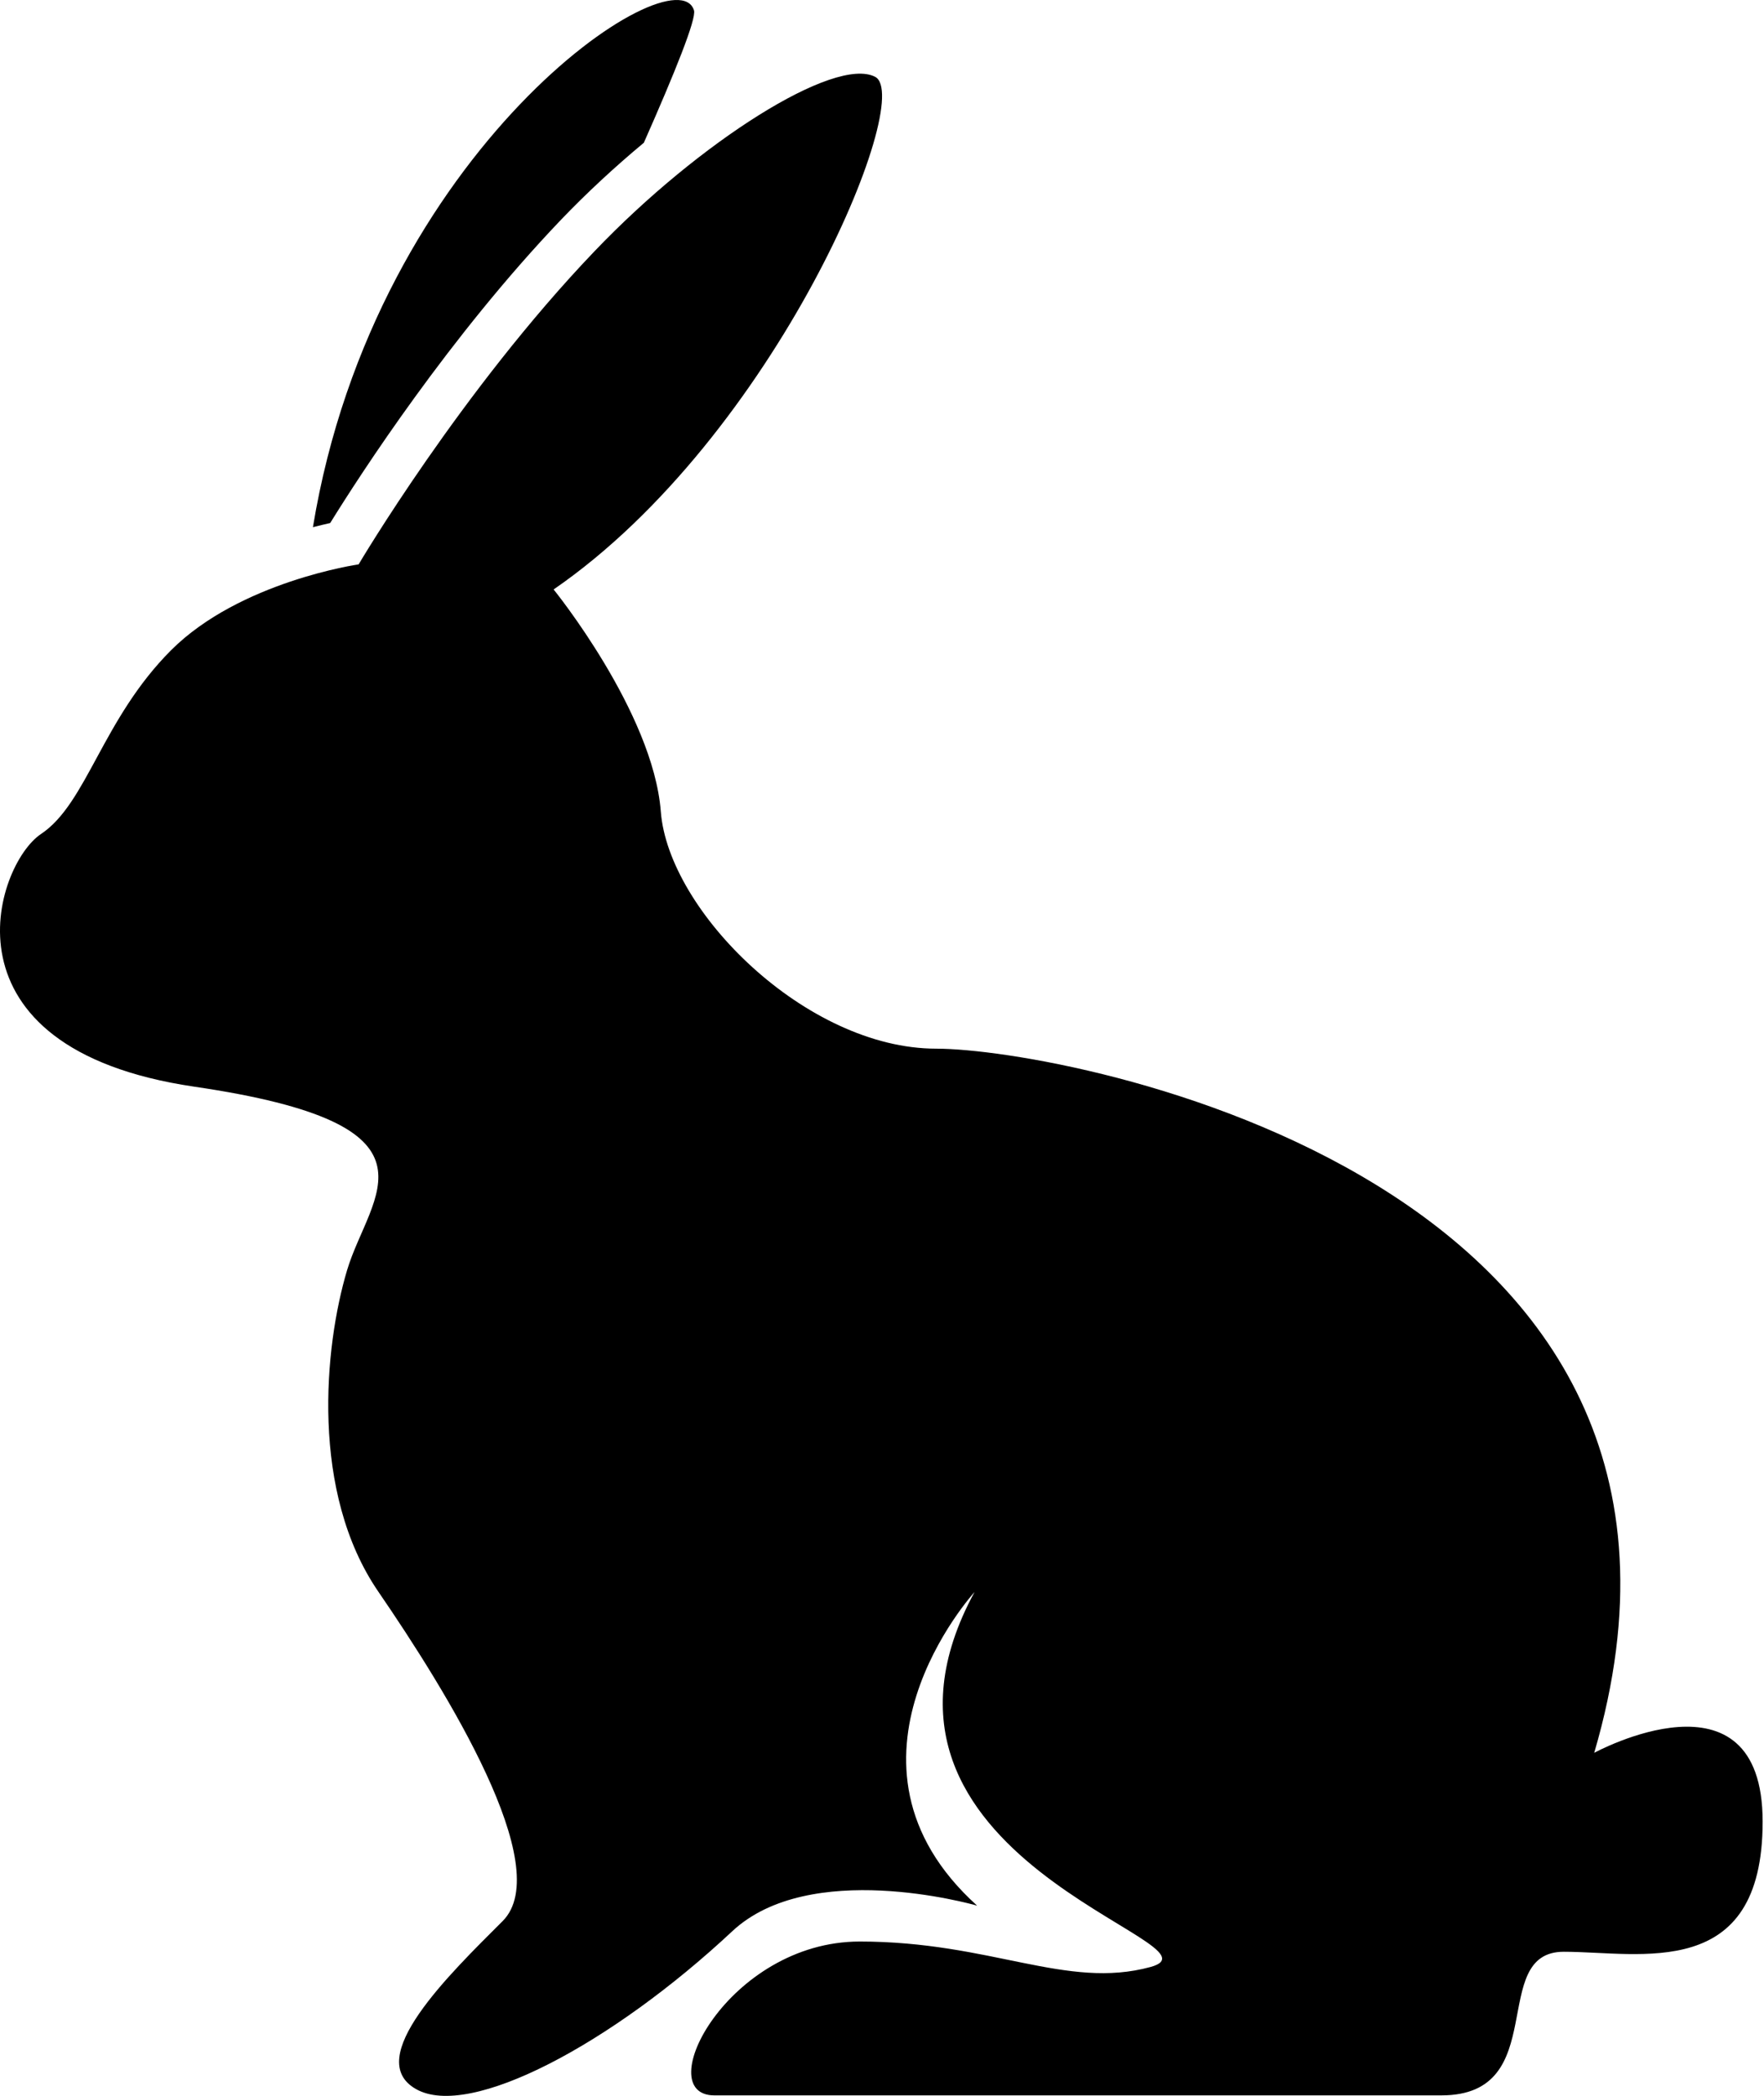 <?xml version="1.0" encoding="UTF-8"?>
<svg width="862px" height="1024px" viewBox="0 0 862 1024" version="1.1" xmlns="http://www.w3.org/2000/svg" xmlns:xlink="http://www.w3.org/1999/xlink">
    <title>Combined Shape</title>
    <g id="Page-1" stroke="none" stroke-width="1" fill="none" fill-rule="evenodd">
        <path d="M290.536,122.732 C341.691,69.21 407.811,27.37 427.624,37.524 C447.437,47.679 379.065,213.285 270.532,287.994 C270.532,287.994 319.129,347.892 322.909,396.489 C326.612,445.087 393.953,512.352 457.478,512.352 C521.078,512.352 861.299,575.915 779.031,856.391 C779.031,856.391 861.299,811.535 861.337,889.985 C861.337,968.513 801.516,953.586 764.142,953.586 C726.768,953.586 758.53,1023.753 704.359,1023.753 L349.097,1023.753 C317.335,1023.753 355.854,948.585 420.142,948.585 C484.353,948.585 521.116,972.216 562.193,961.03 C603.347,949.845 405.177,908.691 476.222,777.825 C476.222,777.825 400.176,861.277 477.482,931.062 L477.385,931.035 C474.257,930.142 395.662,908.192 357.801,943.584 C298.972,998.595 229.455,1035.625 203.266,1020.66 C177.04,1005.772 219.376,964.81 245.641,938.583 C271.715,912.433 218.193,826.232 184.866,777.635 C151.577,729.075 158.41,658.03 169.595,620.618 C180.781,583.244 221.934,549.535 94.809,530.906 C-32.315,512.123 -2.386,422.449 20.023,407.484 C42.471,392.557 49.915,351.442 83.548,317.733 C117.218,284.062 175.245,275.74 175.245,275.74 C175.245,275.74 225.446,190.723 290.536,122.732 Z M152.913,257.568 C183.491,72.073 330.238,-23.824 339.133,5.075 C340.355,9.198 329.895,35.234 314.624,69.745 C300.385,81.579 286.565,94.406 274.273,107.233 C219.72,164.305 176.085,231.724 161.349,255.545 C158.792,256.118 156.043,256.767 152.913,257.568 Z" id="Combined-Shape" fill="#000000" fill-rule="nonzero"></path>
    </g>
</svg>